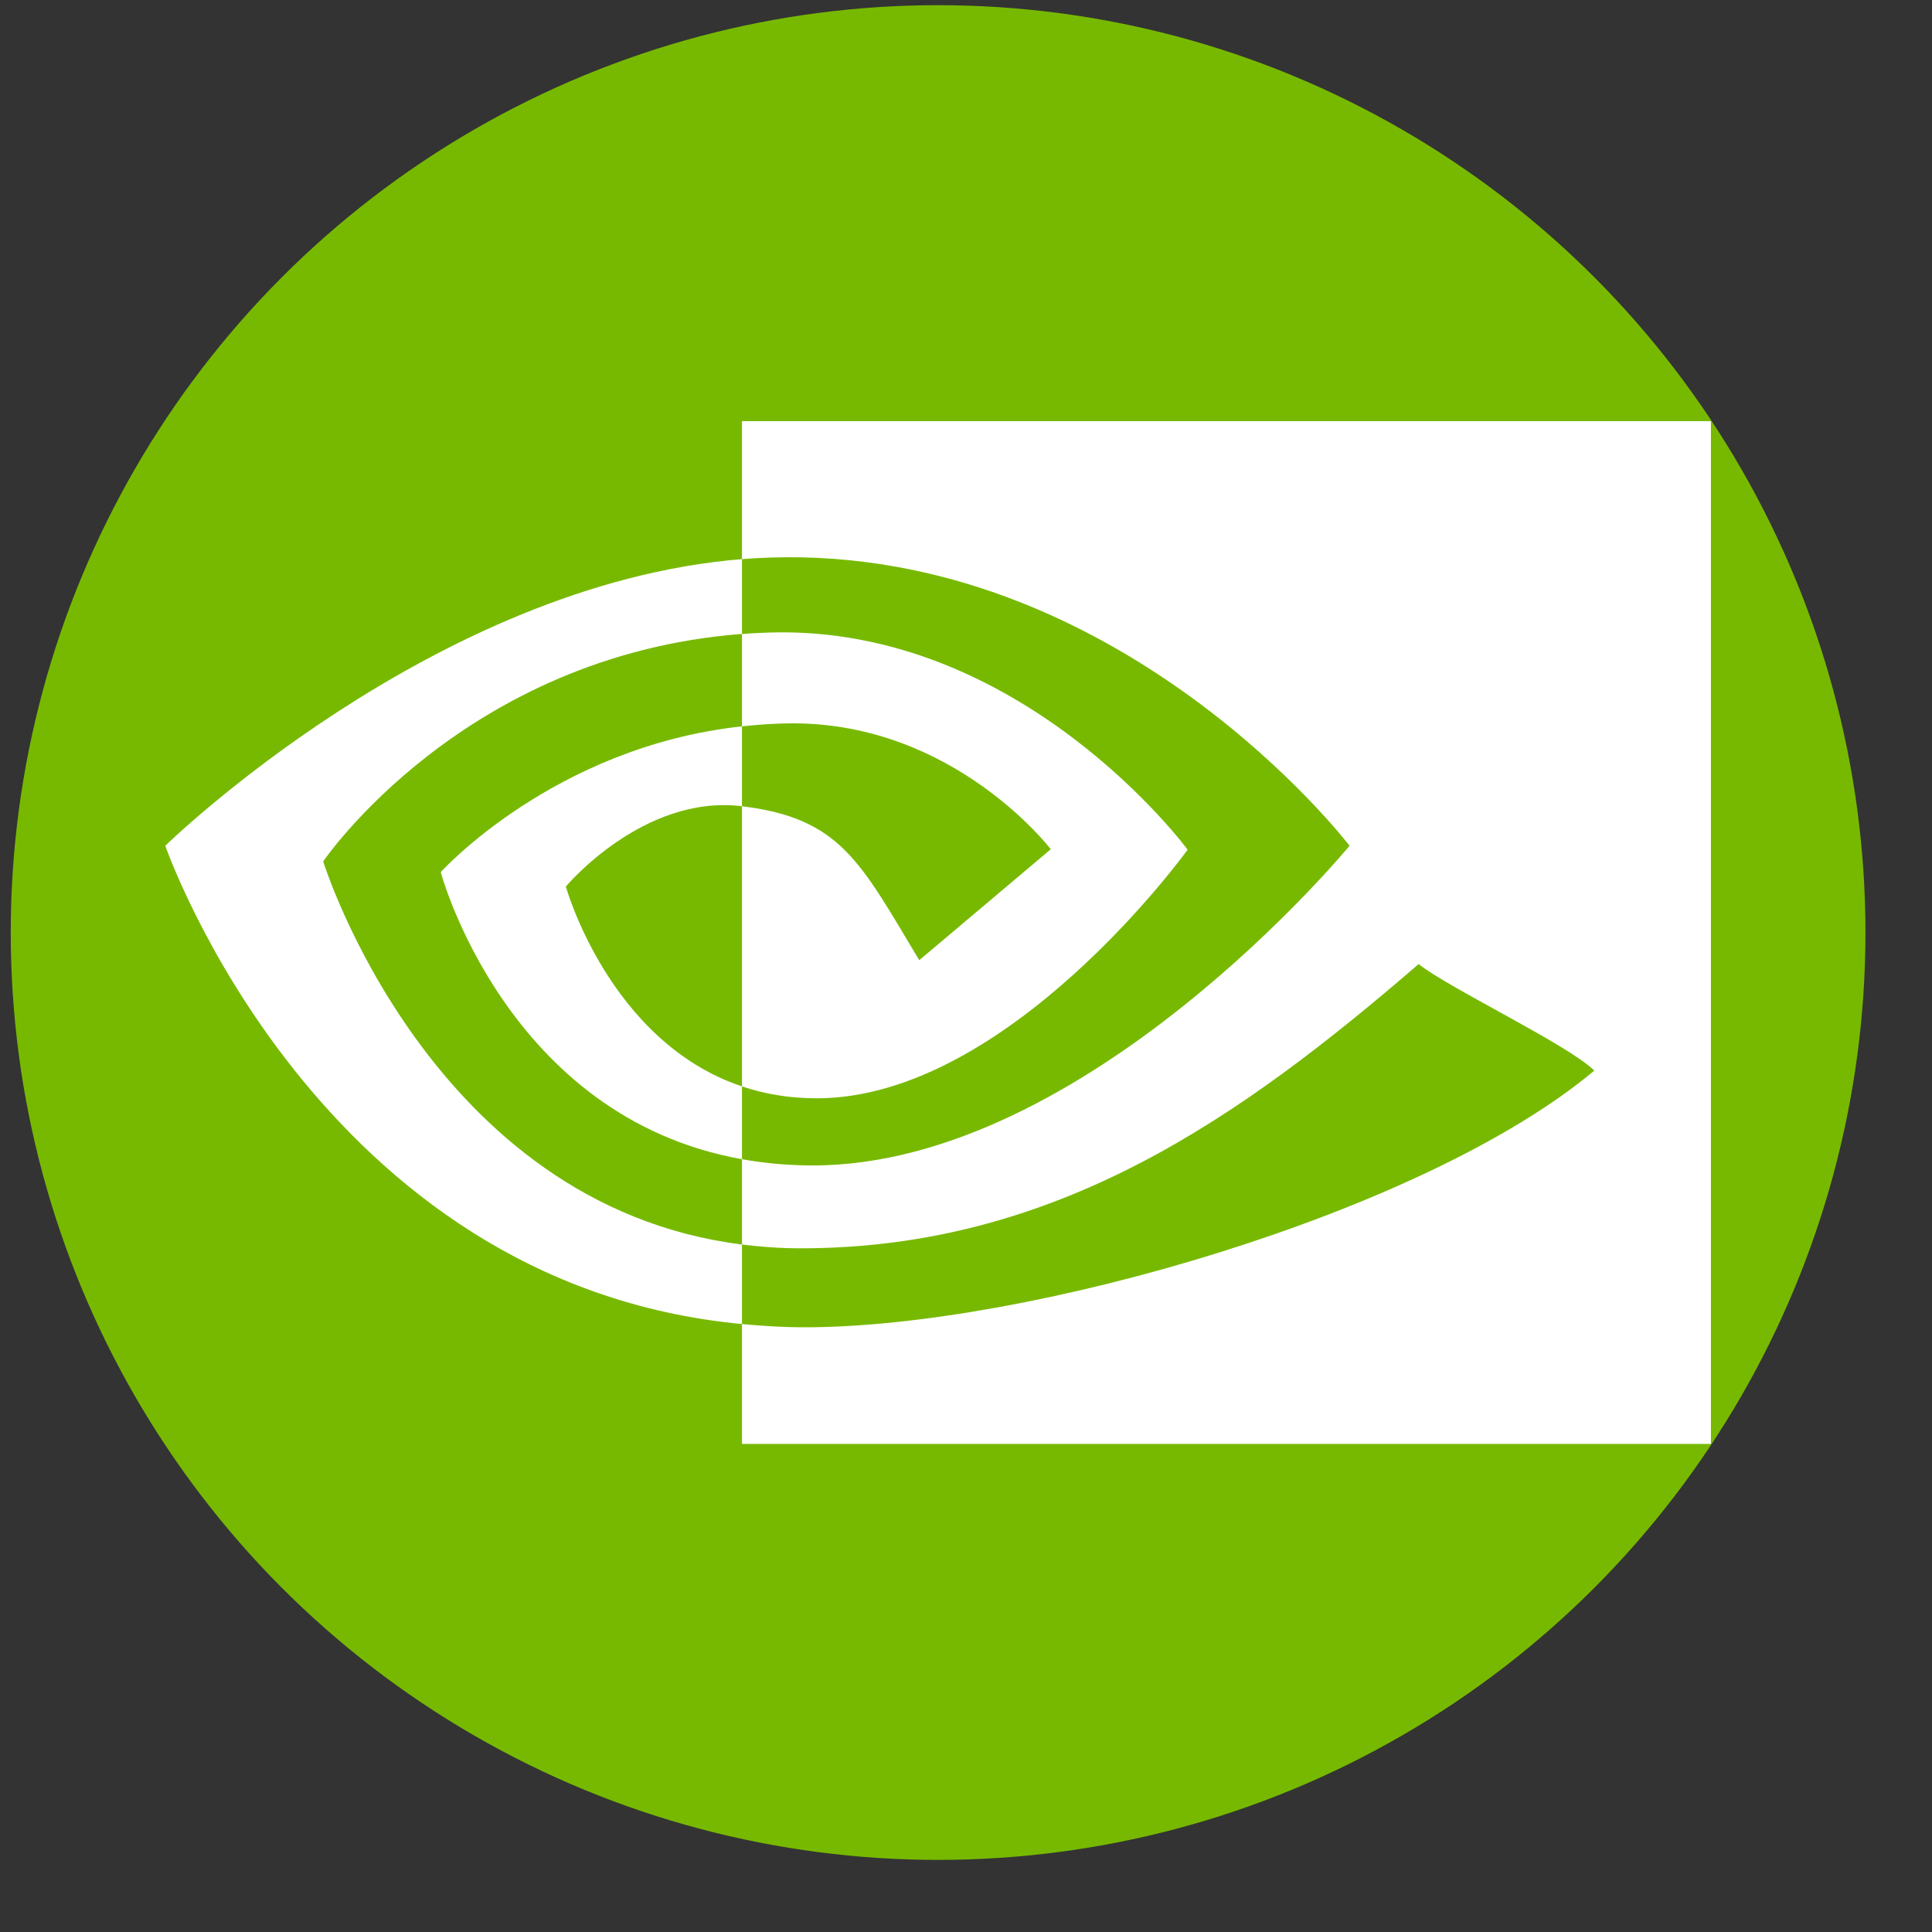 <svg width="25" height="25" viewBox="0 0 25 25" fill="none" xmlns="http://www.w3.org/2000/svg">
<rect x="0" y="0" width="25" height="25" fill="#333333" stroke="none"/>
<circle cx="12.139" cy="12.067" r="12" fill="#77B900"/>
<path d="M4.182 11.147C4.182 11.147 5.99 8.479 9.601 8.203V7.235C5.602 7.557 2.139 10.944 2.139 10.944C2.139 10.944 4.1 16.614 9.601 17.133V16.104C5.564 15.596 4.182 11.147 4.182 11.147ZM9.601 14.058V15C6.55 14.456 5.703 11.285 5.703 11.285C5.703 11.285 7.168 9.662 9.601 9.399V10.433C9.599 10.433 9.598 10.432 9.596 10.432C8.319 10.279 7.322 11.472 7.322 11.472C7.322 11.472 7.881 13.48 9.601 14.058ZM9.601 5.45V7.235C9.718 7.226 9.836 7.219 9.954 7.215C14.5 7.061 17.463 10.944 17.463 10.944C17.463 10.944 14.06 15.081 10.516 15.081C10.191 15.081 9.887 15.051 9.601 15V16.104C9.845 16.135 10.098 16.153 10.363 16.153C13.661 16.153 16.047 14.469 18.357 12.475C18.74 12.782 20.308 13.528 20.63 13.854C18.434 15.693 13.315 17.175 10.413 17.175C10.134 17.175 9.865 17.158 9.601 17.133V18.684H22.139V5.45H9.601ZM9.601 9.399V8.203C9.717 8.195 9.834 8.189 9.954 8.185C13.223 8.083 15.368 10.995 15.368 10.995C15.368 10.995 13.051 14.212 10.567 14.212C10.21 14.212 9.889 14.155 9.601 14.058V10.433C10.874 10.587 11.13 11.149 11.895 12.425L13.597 10.989C13.597 10.989 12.354 9.36 10.26 9.36C10.033 9.36 9.815 9.376 9.601 9.399Z" fill="white"/>
</svg>
